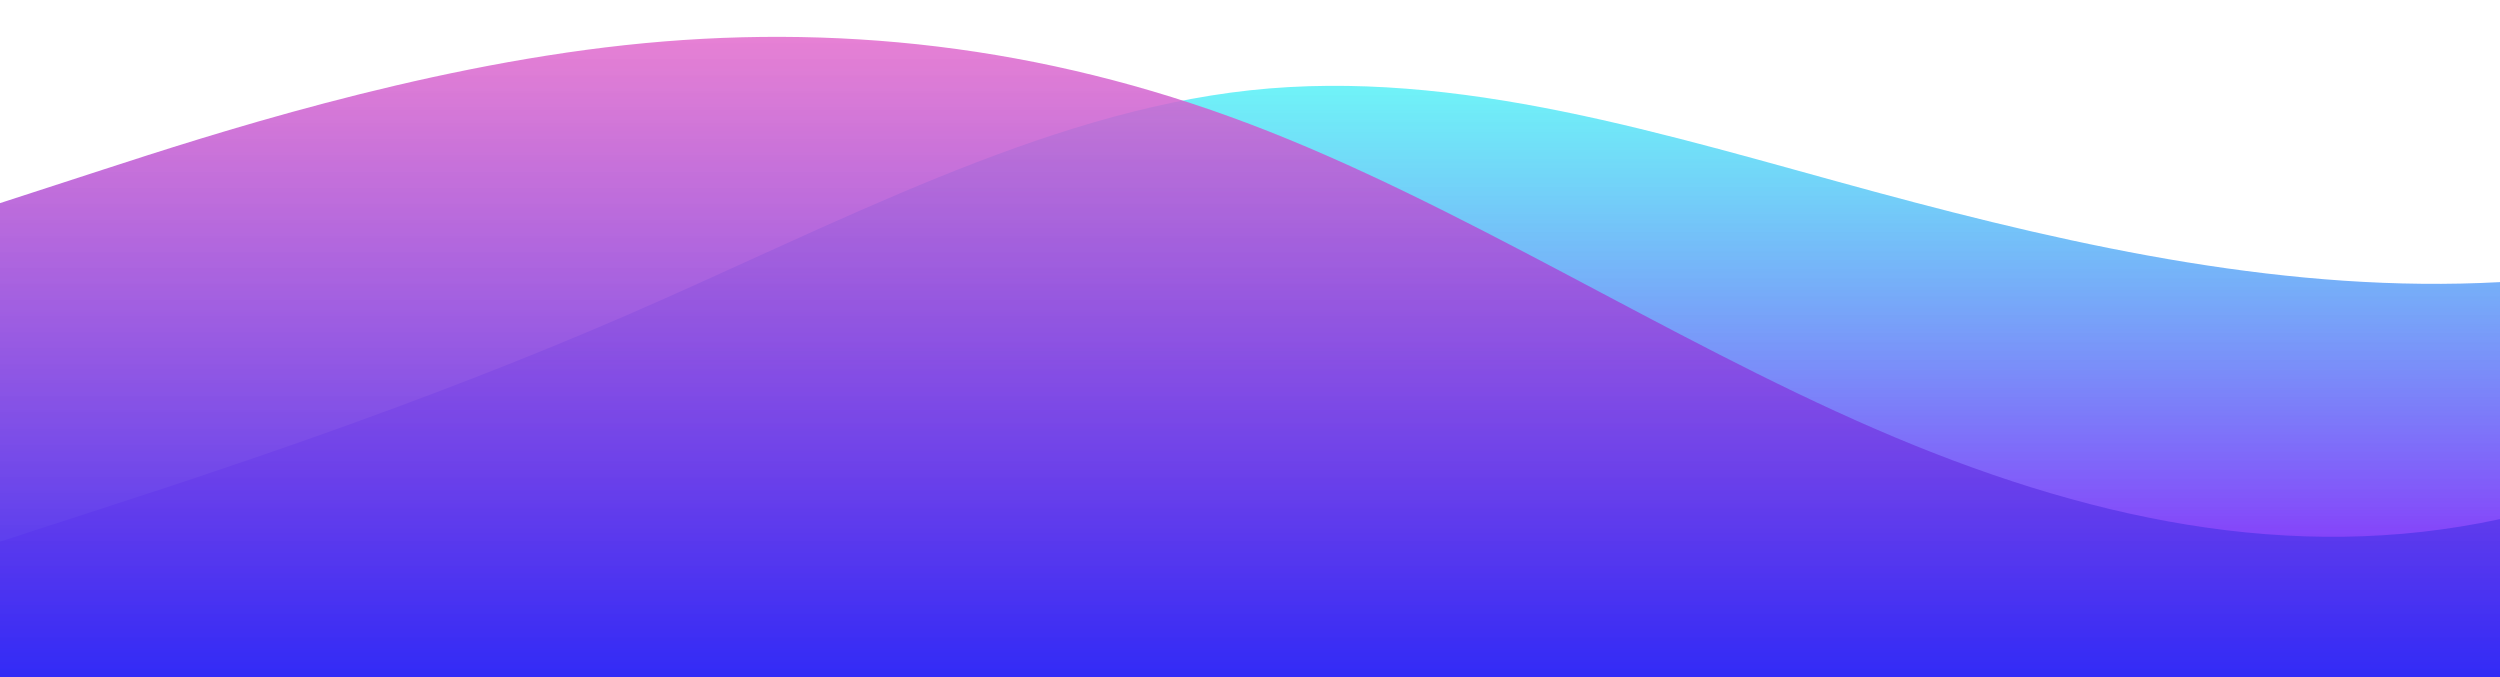<?xml version="1.0" standalone="no"?>
<svg xmlns:xlink="http://www.w3.org/1999/xlink" id="wave" style="transform:rotate(0deg); transition: 0.3s" viewBox="0 0 1440 390" version="1.1" xmlns="http://www.w3.org/2000/svg"><defs><linearGradient id="sw-gradient-0" x1="0" x2="0" y1="1" y2="0"><stop stop-color="rgba(144.189, 0, 250.598, 1)" offset="0%"/><stop stop-color="rgba(57.667, 255, 244.972, 0.73)" offset="100%"/></linearGradient></defs><path style="transform:translate(0, 0px); opacity:1" fill="url(#sw-gradient-0)" d="M0,312L60,292.5C120,273,240,234,360,182C480,130,600,65,720,52C840,39,960,78,1080,110.5C1200,143,1320,169,1440,162.5C1560,156,1680,117,1800,136.5C1920,156,2040,234,2160,273C2280,312,2400,312,2520,312C2640,312,2760,312,2880,305.5C3000,299,3120,286,3240,247C3360,208,3480,143,3600,156C3720,169,3840,260,3960,286C4080,312,4200,273,4320,260C4440,247,4560,260,4680,273C4800,286,4920,299,5040,273C5160,247,5280,182,5400,162.5C5520,143,5640,169,5760,195C5880,221,6000,247,6120,247C6240,247,6360,221,6480,182C6600,143,6720,91,6840,84.5C6960,78,7080,117,7200,110.5C7320,104,7440,52,7560,39C7680,26,7800,52,7920,78C8040,104,8160,130,8280,169C8400,208,8520,260,8580,286L8640,312L8640,390L8580,390C8520,390,8400,390,8280,390C8160,390,8040,390,7920,390C7800,390,7680,390,7560,390C7440,390,7320,390,7200,390C7080,390,6960,390,6840,390C6720,390,6600,390,6480,390C6360,390,6240,390,6120,390C6000,390,5880,390,5760,390C5640,390,5520,390,5400,390C5280,390,5160,390,5040,390C4920,390,4800,390,4680,390C4560,390,4440,390,4320,390C4200,390,4080,390,3960,390C3840,390,3720,390,3600,390C3480,390,3360,390,3240,390C3120,390,3000,390,2880,390C2760,390,2640,390,2520,390C2400,390,2280,390,2160,390C2040,390,1920,390,1800,390C1680,390,1560,390,1440,390C1320,390,1200,390,1080,390C960,390,840,390,720,390C600,390,480,390,360,390C240,390,120,390,60,390L0,390Z"/><defs><linearGradient id="sw-gradient-1" x1="0" x2="0" y1="1" y2="0"><stop stop-color="rgba(49.897, 43.138, 246.045, 1)" offset="0%"/><stop stop-color="rgba(230.107, 106.608, 203.05, 0.84)" offset="100%"/></linearGradient></defs><path style="transform:translate(0, 0); opacity:1" fill="url(#sw-gradient-1)" d="M0,117L60,97.5C120,78,240,39,360,26C480,13,600,26,720,71.5C840,117,960,195,1080,247C1200,299,1320,325,1440,299C1560,273,1680,195,1800,169C1920,143,2040,169,2160,182C2280,195,2400,195,2520,201.5C2640,208,2760,221,2880,227.5C3000,234,3120,234,3240,221C3360,208,3480,182,3600,143C3720,104,3840,52,3960,52C4080,52,4200,104,4320,156C4440,208,4560,260,4680,260C4800,260,4920,208,5040,201.5C5160,195,5280,234,5400,221C5520,208,5640,143,5760,97.5C5880,52,6000,26,6120,39C6240,52,6360,104,6480,117C6600,130,6720,104,6840,130C6960,156,7080,234,7200,260C7320,286,7440,260,7560,247C7680,234,7800,234,7920,208C8040,182,8160,130,8280,117C8400,104,8520,130,8580,143L8640,156L8640,390L8580,390C8520,390,8400,390,8280,390C8160,390,8040,390,7920,390C7800,390,7680,390,7560,390C7440,390,7320,390,7200,390C7080,390,6960,390,6840,390C6720,390,6600,390,6480,390C6360,390,6240,390,6120,390C6000,390,5880,390,5760,390C5640,390,5520,390,5400,390C5280,390,5160,390,5040,390C4920,390,4800,390,4680,390C4560,390,4440,390,4320,390C4200,390,4080,390,3960,390C3840,390,3720,390,3600,390C3480,390,3360,390,3240,390C3120,390,3000,390,2880,390C2760,390,2640,390,2520,390C2400,390,2280,390,2160,390C2040,390,1920,390,1800,390C1680,390,1560,390,1440,390C1320,390,1200,390,1080,390C960,390,840,390,720,390C600,390,480,390,360,390C240,390,120,390,60,390L0,390Z"/></svg>